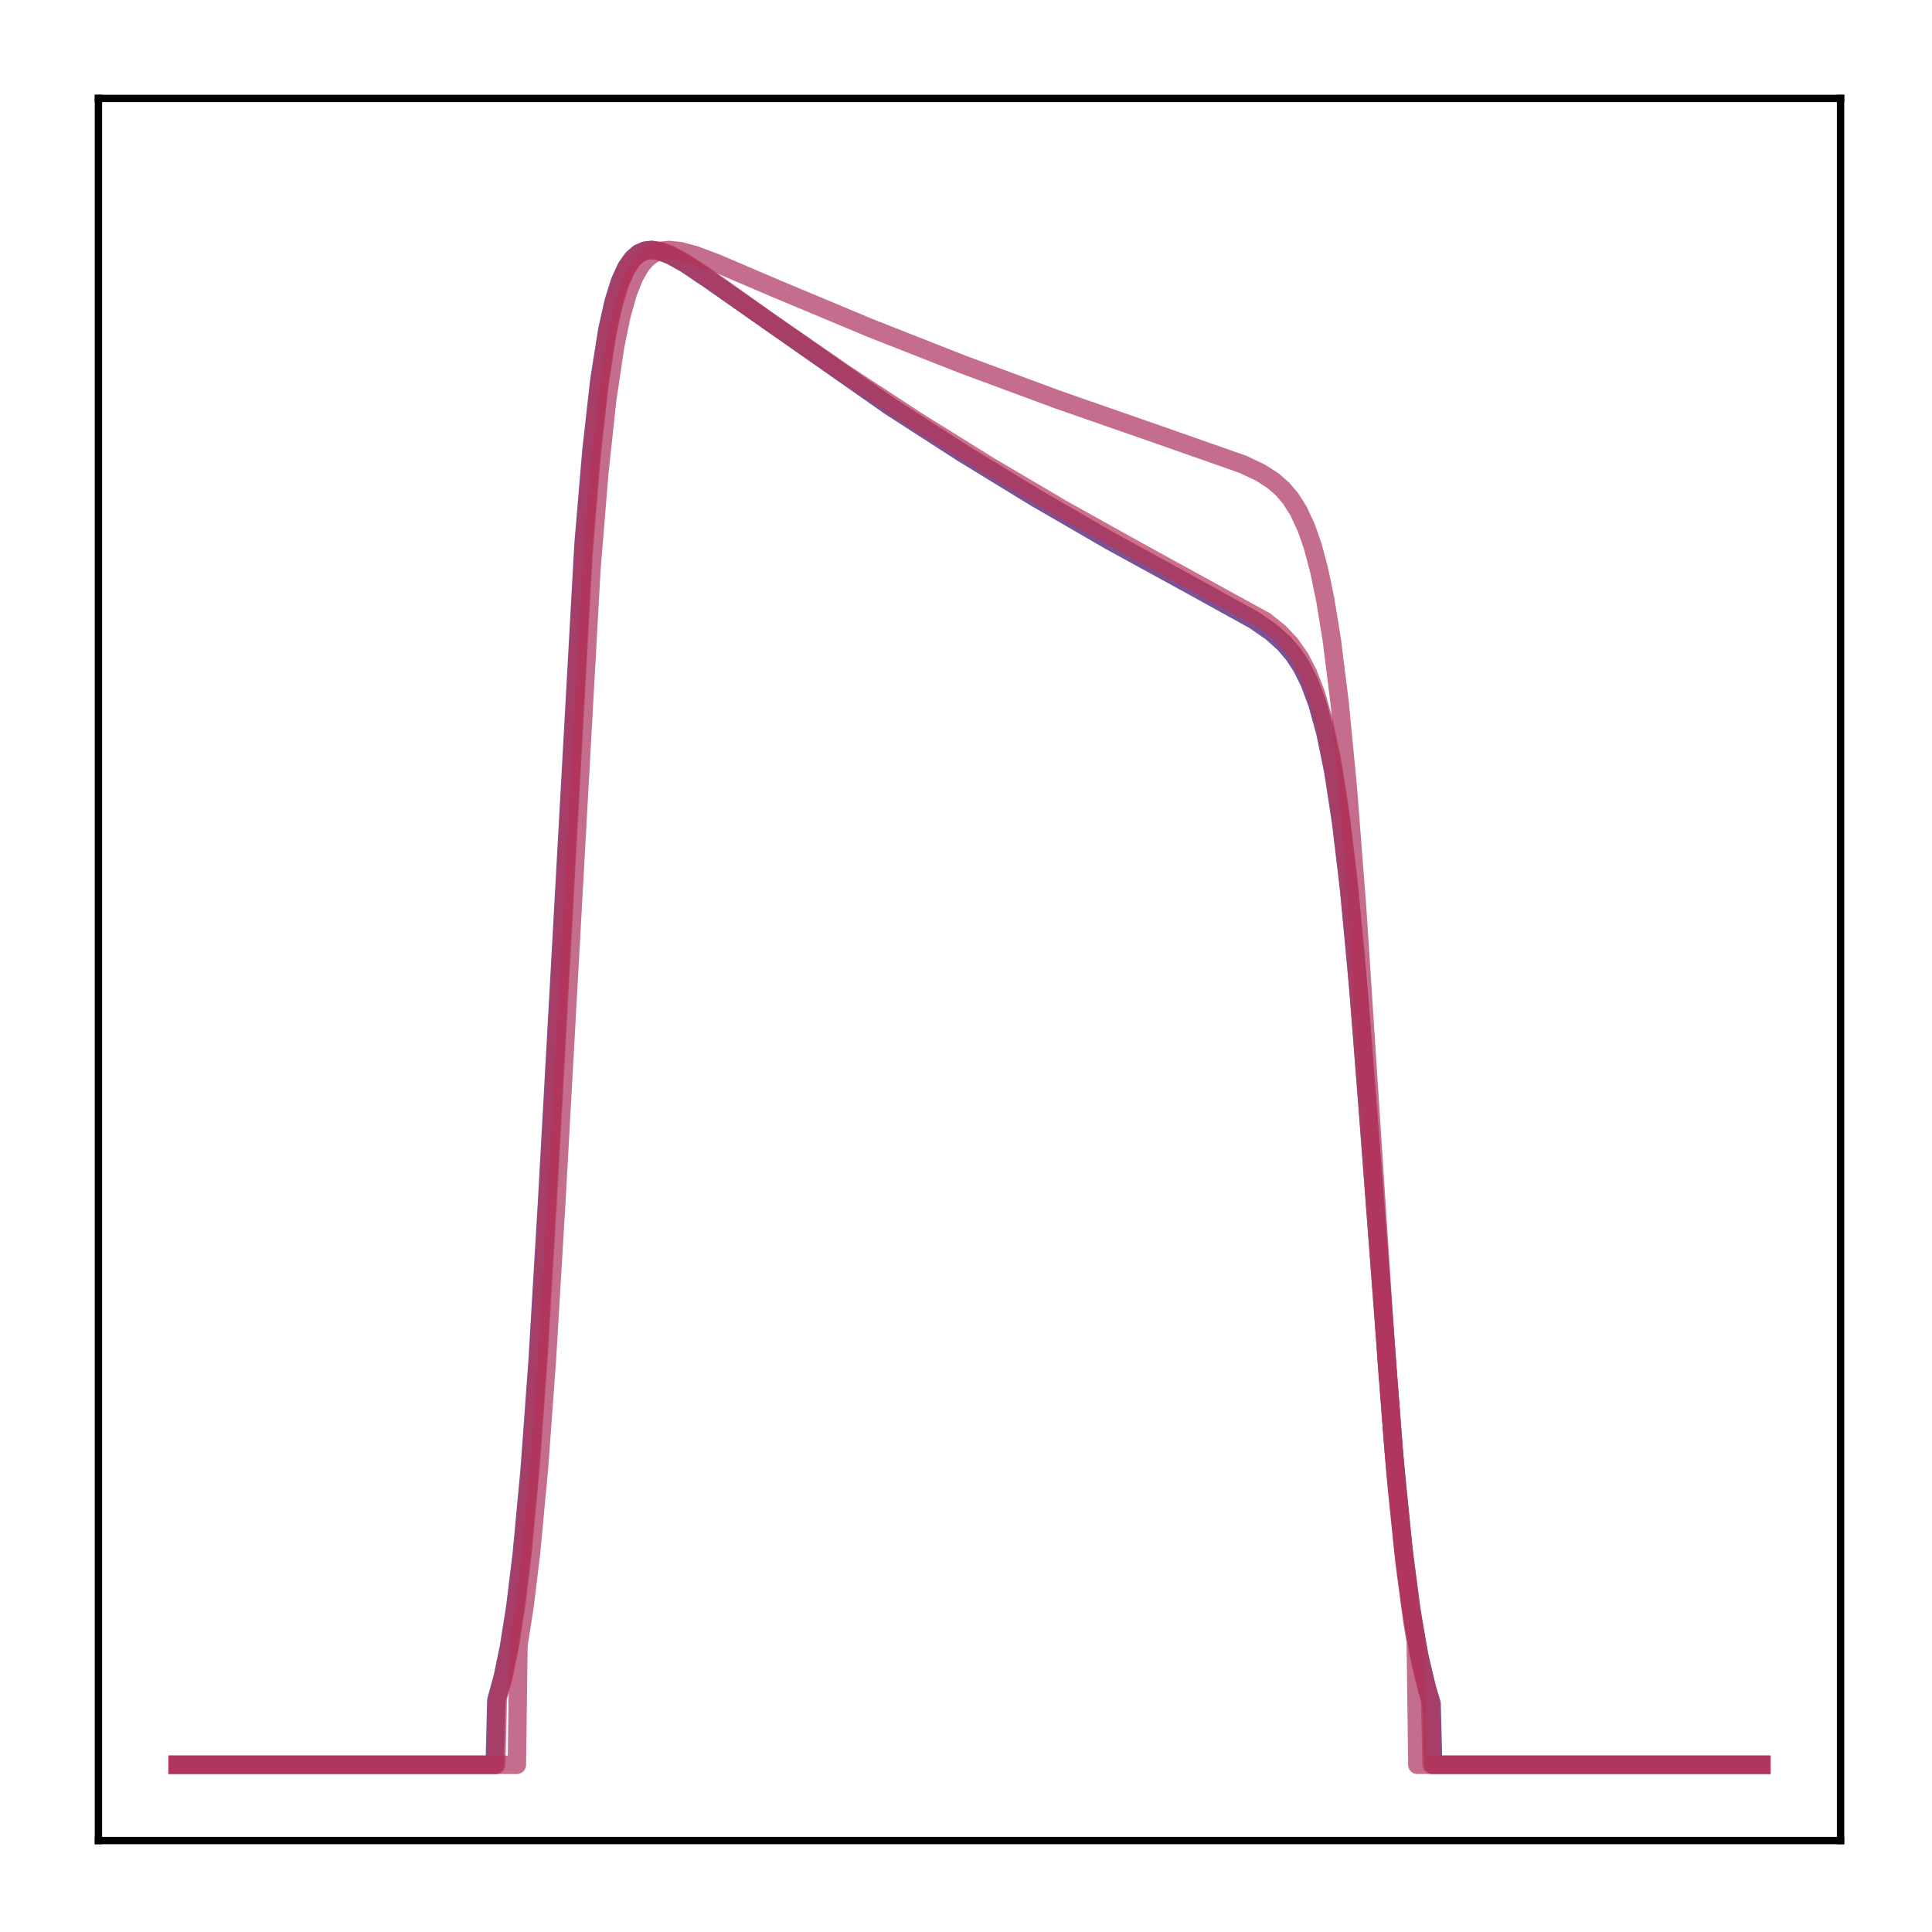 <?xml version="1.0" encoding="utf-8" standalone="no"?>
<!DOCTYPE svg PUBLIC "-//W3C//DTD SVG 1.1//EN"
  "http://www.w3.org/Graphics/SVG/1.1/DTD/svg11.dtd">
<!-- Created with matplotlib (http://matplotlib.org/) -->
<svg height="210pt" version="1.1" viewBox="0 0 210 210" width="210pt" xmlns="http://www.w3.org/2000/svg" xmlns:xlink="http://www.w3.org/1999/xlink">
 <defs>
  <style type="text/css">
*{stroke-linecap:butt;stroke-linejoin:round;}
  </style>
 </defs>
 <g id="figure_1">
  <g id="patch_1">
   <path d="M 0 210.76 
L 210.76 210.76 
L 210.76 0 
L 0 0 
z
" style="fill:#ffffff;"/>
  </g>
  <g id="axes_1">
   <g id="patch_2">
    <path d="M 10.7 200.06 
L 200.06 200.06 
L 200.06 10.7 
L 10.7 10.7 
z
" style="fill:#ffffff;"/>
   </g>
   <g id="matplotlib.axis_1"/>
   <g id="matplotlib.axis_2"/>
   <g id="line2d_1">
    <path clip-path="url(#p197e41893a)" d="M 19.307 191.827 
L 53.771 191.827 
L 53.943 184.832 
L 54.632 182.327 
L 55.322 178.999 
L 56.011 174.63 
L 56.7 168.989 
L 57.562 159.82 
L 58.423 148.059 
L 59.457 130.686 
L 63.421 59.188 
L 64.282 48.977 
L 65.144 41.33 
L 66.005 35.879 
L 66.695 32.792 
L 67.384 30.593 
L 68.073 29.086 
L 68.762 28.105 
L 69.452 27.522 
L 70.141 27.235 
L 70.83 27.166 
L 71.692 27.301 
L 72.898 27.762 
L 74.449 28.626 
L 77.034 30.362 
L 96.678 44.122 
L 104.605 49.235 
L 112.531 54.084 
L 120.63 58.774 
L 129.074 63.401 
L 136.311 67.398 
L 138.207 68.71 
L 139.585 69.943 
L 140.619 71.159 
L 141.481 72.478 
L 142.342 74.21 
L 143.204 76.529 
L 144.065 79.663 
L 144.927 83.89 
L 145.789 89.512 
L 146.65 96.79 
L 147.684 107.842 
L 148.89 123.407 
L 151.475 157.569 
L 152.509 168.024 
L 153.37 174.745 
L 154.232 179.809 
L 155.094 183.496 
L 155.611 185.178 
L 155.783 191.827 
L 191.453 191.827 
L 191.453 191.827 
" style="fill:none;opacity:0.7;stroke:#420a68;stroke-linecap:square;stroke-width:2;"/>
   </g>
   <g id="line2d_2">
    <path clip-path="url(#p197e41893a)" d="M 19.307 191.827 
L 56.183 191.827 
L 56.356 178.827 
L 57.045 174.402 
L 57.734 168.702 
L 58.596 159.467 
L 59.457 147.665 
L 60.491 130.29 
L 64.282 61.936 
L 65.144 51.402 
L 66.005 43.416 
L 66.867 37.633 
L 67.556 34.293 
L 68.246 31.85 
L 68.935 30.107 
L 69.624 28.899 
L 70.313 28.093 
L 71.003 27.587 
L 71.864 27.258 
L 72.726 27.166 
L 73.932 27.292 
L 75.483 27.708 
L 77.895 28.612 
L 84.271 31.337 
L 94.61 35.661 
L 104.605 39.595 
L 114.944 43.425 
L 125.8 47.207 
L 135.105 50.473 
L 137 51.372 
L 138.379 52.256 
L 139.413 53.161 
L 140.274 54.171 
L 141.136 55.527 
L 141.998 57.384 
L 142.687 59.368 
L 143.376 61.941 
L 144.065 65.264 
L 144.755 69.516 
L 145.616 76.407 
L 146.478 85.293 
L 147.512 98.631 
L 148.89 119.764 
L 150.786 148.802 
L 151.82 161.608 
L 152.681 169.994 
L 153.543 176.39 
L 153.887 178.455 
L 154.06 191.827 
L 191.453 191.827 
L 191.453 191.827 
" style="fill:none;opacity:0.7;stroke:#ab2f5e;stroke-linecap:square;stroke-width:2;"/>
   </g>
   <g id="line2d_3">
    <path clip-path="url(#p197e41893a)" d="M 19.307 191.827 
L 53.943 191.827 
L 54.115 184.57 
L 54.805 181.977 
L 55.494 178.535 
L 56.183 174.026 
L 56.873 168.217 
L 57.734 158.807 
L 58.596 146.793 
L 59.63 129.165 
L 63.421 60.397 
L 64.282 49.91 
L 65.144 42.015 
L 66.005 36.36 
L 66.695 33.144 
L 67.384 30.844 
L 68.073 29.256 
L 68.762 28.215 
L 69.452 27.585 
L 70.141 27.262 
L 70.83 27.166 
L 71.692 27.275 
L 72.726 27.633 
L 74.277 28.446 
L 76.689 30.019 
L 83.754 35.04 
L 91.853 40.636 
L 99.607 45.724 
L 107.534 50.657 
L 115.461 55.329 
L 123.56 59.844 
L 137.517 67.511 
L 139.068 68.751 
L 140.274 70.033 
L 141.308 71.516 
L 142.17 73.174 
L 143.031 75.392 
L 143.893 78.391 
L 144.755 82.444 
L 145.616 87.854 
L 146.478 94.897 
L 147.339 103.715 
L 148.546 118.747 
L 151.647 159.668 
L 152.681 169.665 
L 153.543 176.007 
L 154.404 180.741 
L 155.266 184.166 
L 155.438 184.721 
L 155.611 191.827 
L 191.453 191.827 
L 191.453 191.827 
" style="fill:none;opacity:0.7;stroke:#b93556;stroke-linecap:square;stroke-width:2;"/>
   </g>
   <g id="patch_3">
    <path d="M 10.7 200.06 
L 10.7 10.7 
" style="fill:none;stroke:#000000;stroke-linecap:square;stroke-linejoin:miter;stroke-width:0.8;"/>
   </g>
   <g id="patch_4">
    <path d="M 200.06 200.06 
L 200.06 10.7 
" style="fill:none;stroke:#000000;stroke-linecap:square;stroke-linejoin:miter;stroke-width:0.8;"/>
   </g>
   <g id="patch_5">
    <path d="M 10.7 200.06 
L 200.06 200.06 
" style="fill:none;stroke:#000000;stroke-linecap:square;stroke-linejoin:miter;stroke-width:0.8;"/>
   </g>
   <g id="patch_6">
    <path d="M 10.7 10.7 
L 200.06 10.7 
" style="fill:none;stroke:#000000;stroke-linecap:square;stroke-linejoin:miter;stroke-width:0.8;"/>
   </g>
  </g>
 </g>
 <defs>
  <clipPath id="p197e41893a">
   <rect height="189.36" width="189.36" x="10.7" y="10.7"/>
  </clipPath>
 </defs>
</svg>
